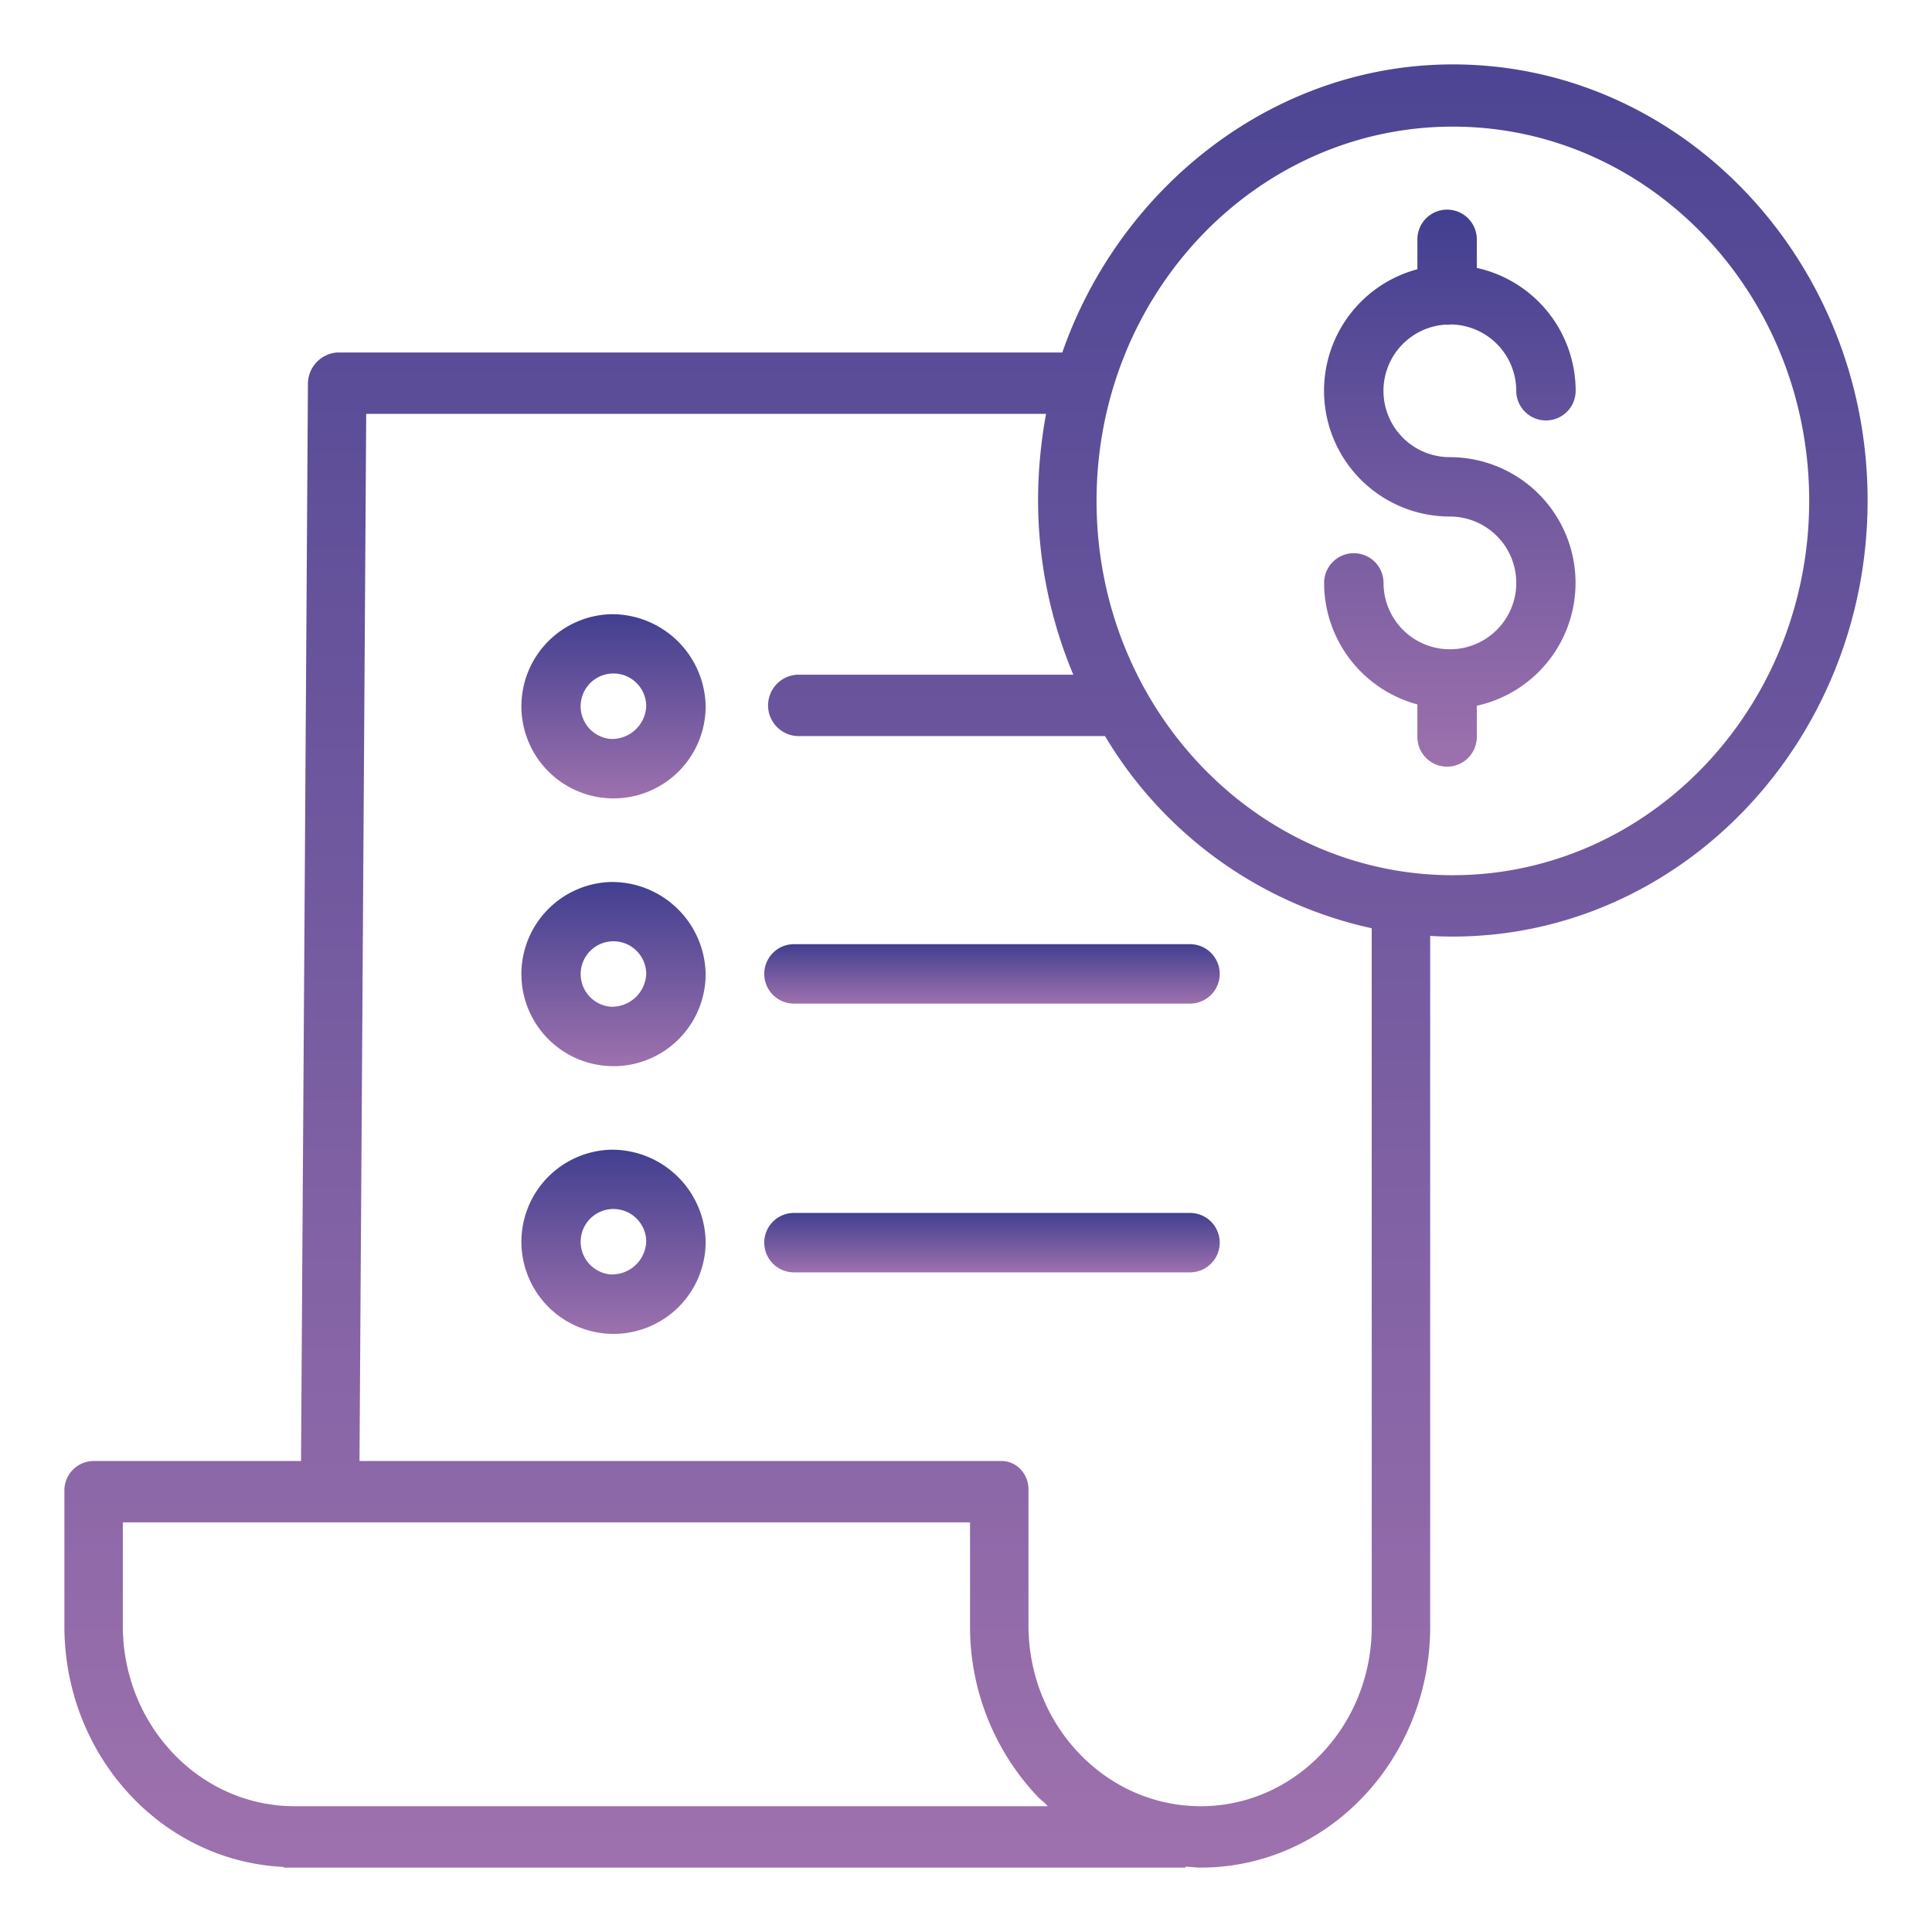 <svg xmlns="http://www.w3.org/2000/svg" width="150" height="150" viewBox="0 0 150 150">
    <defs>
        <linearGradient id="prefix__linear-gradient" x1=".5" x2=".5" y2="1" gradientUnits="objectBoundingBox">
            <stop offset="0" stop-color="#423f90"/>
            <stop offset="1" stop-color="#9d71ad"/>
        </linearGradient>
        <clipPath id="prefix__clip-path">
            <path id="prefix__Rectangle_28" d="M0 0H150V150H0z" data-name="Rectangle 28" transform="translate(185 1326)" style="fill:#fff"/>
        </clipPath>
        <style>
            .prefix__cls-3{fill:url(#prefix__linear-gradient)}
        </style>
    </defs>
    <g id="prefix__Mask_Group_17" data-name="Mask Group 17" transform="translate(-185 -1326)">
        <g id="prefix__bill" transform="translate(190 1330.61)">
            <path id="prefix__Path_72" d="M355.24 48.432c.062 0 .124.009.187.009a2.308 2.308 0 0 0 .319-.024 5.155 5.155 0 0 1 5.05 5.147 2.306 2.306 0 1 0 4.613 0 9.78 9.78 0 0 0-7.675-9.537V41.81a2.306 2.306 0 0 0-4.613 0v2.321a9.765 9.765 0 0 0 2.523 19.2 5.153 5.153 0 1 1-5.152 5.153 2.306 2.306 0 1 0-4.613 0 9.781 9.781 0 0 0 7.242 9.433v2.527a2.306 2.306 0 0 0 4.613 0v-2.423a9.764 9.764 0 0 0-2.09-19.3 5.15 5.15 0 0 1-.4-10.285zm0 0" class="prefix__cls-3" data-name="Path 72" transform="translate(-248.075 -27.837)"/>
            <path id="prefix__Path_73" d="M107.8.39c-13.955 0-25.863 9.564-30.324 22.369h-56.3a2.44 2.44 0 0 0-2.268 2.489l-.536 83.575H2.328A2.28 2.28 0 0 0 0 111.094V121.7c.029 9.984 7.516 18.187 17.012 18.638v.052h70.03v-.07c.567.022.8.07 1.16.07h.049c9.828-.016 17.788-8.39 17.788-18.713V68.055c.567.033 1.167.05 1.754.05C125.55 68.105 140 52.9 140 34.247S125.557.39 107.8.39zM17.874 135.625h-.014c-7.337-.01-13.29-6.242-13.324-13.95v-8.087h65.778v8.053a19.173 19.173 0 0 0 5.252 13.243c.238.25.534.443.783.741zm83.628-13.95c0 7.694-5.93 13.935-13.254 13.95h-.043c-7.354-.014-13.318-6.258-13.355-13.981v-10.55a2.26 2.26 0 0 0-.614-1.63 2.042 2.042 0 0 0-1.552-.641H22.911l.521-81.3h52.784a37.54 37.54 0 0 0-.621 6.617 35.043 35.043 0 0 0 2.738 13.634H56.909a2.385 2.385 0 0 0 0 4.765h23.885a32.038 32.038 0 0 0 20.706 14.92zm6.3-58.334c-15.279 0-27.667-13.01-27.666-29.06S92.519 5.221 107.8 5.221s27.666 13.011 27.666 29.06c-.017 16.042-12.394 29.043-27.666 29.06zm0 0" class="prefix__cls-3" data-name="Path 73"/>
            <path id="prefix__Path_74" d="M131.143 212.746a7.152 7.152 0 1 0 7.383 7.148 7.275 7.275 0 0 0-7.383-7.148zm0 9.683a2.545 2.545 0 1 1 2.77-2.535 2.662 2.662 0 0 1-2.77 2.535zm0 0" class="prefix__cls-3" data-name="Path 74" transform="translate(-88.74 -148.878)"/>
            <path id="prefix__Path_75" d="M192.719 231.81a2.306 2.306 0 0 0 2.306 2.306h30.749a2.306 2.306 0 0 0 0-4.613h-30.749a2.306 2.306 0 0 0-2.306 2.307zm0 0" class="prefix__cls-3" data-name="Path 75" transform="translate(-138.382 -160.807)"/>
            <path id="prefix__Path_76" d="M131.143 143.2a7.152 7.152 0 1 0 7.383 7.149 7.276 7.276 0 0 0-7.383-7.149zm0 9.684a2.546 2.546 0 1 1 2.77-2.535 2.662 2.662 0 0 1-2.77 2.535zm0 0" class="prefix__cls-3" data-name="Path 76" transform="translate(-88.74 -100.123)"/>
            <path id="prefix__Path_77" d="M131.143 282.281a7.152 7.152 0 1 0 7.383 7.148 7.275 7.275 0 0 0-7.383-7.148zm0 9.683a2.545 2.545 0 1 1 2.77-2.535 2.662 2.662 0 0 1-2.77 2.535zm0 0" class="prefix__cls-3" data-name="Path 77" transform="translate(-88.74 -197.628)"/>
            <path id="prefix__Path_78" d="M225.774 299.5h-30.749a2.306 2.306 0 1 0 0 4.613h30.749a2.306 2.306 0 1 0 0-4.613zm0 0" class="prefix__cls-3" data-name="Path 78" transform="translate(-138.382 -209.937)"/>
        </g>
    </g>
</svg>
